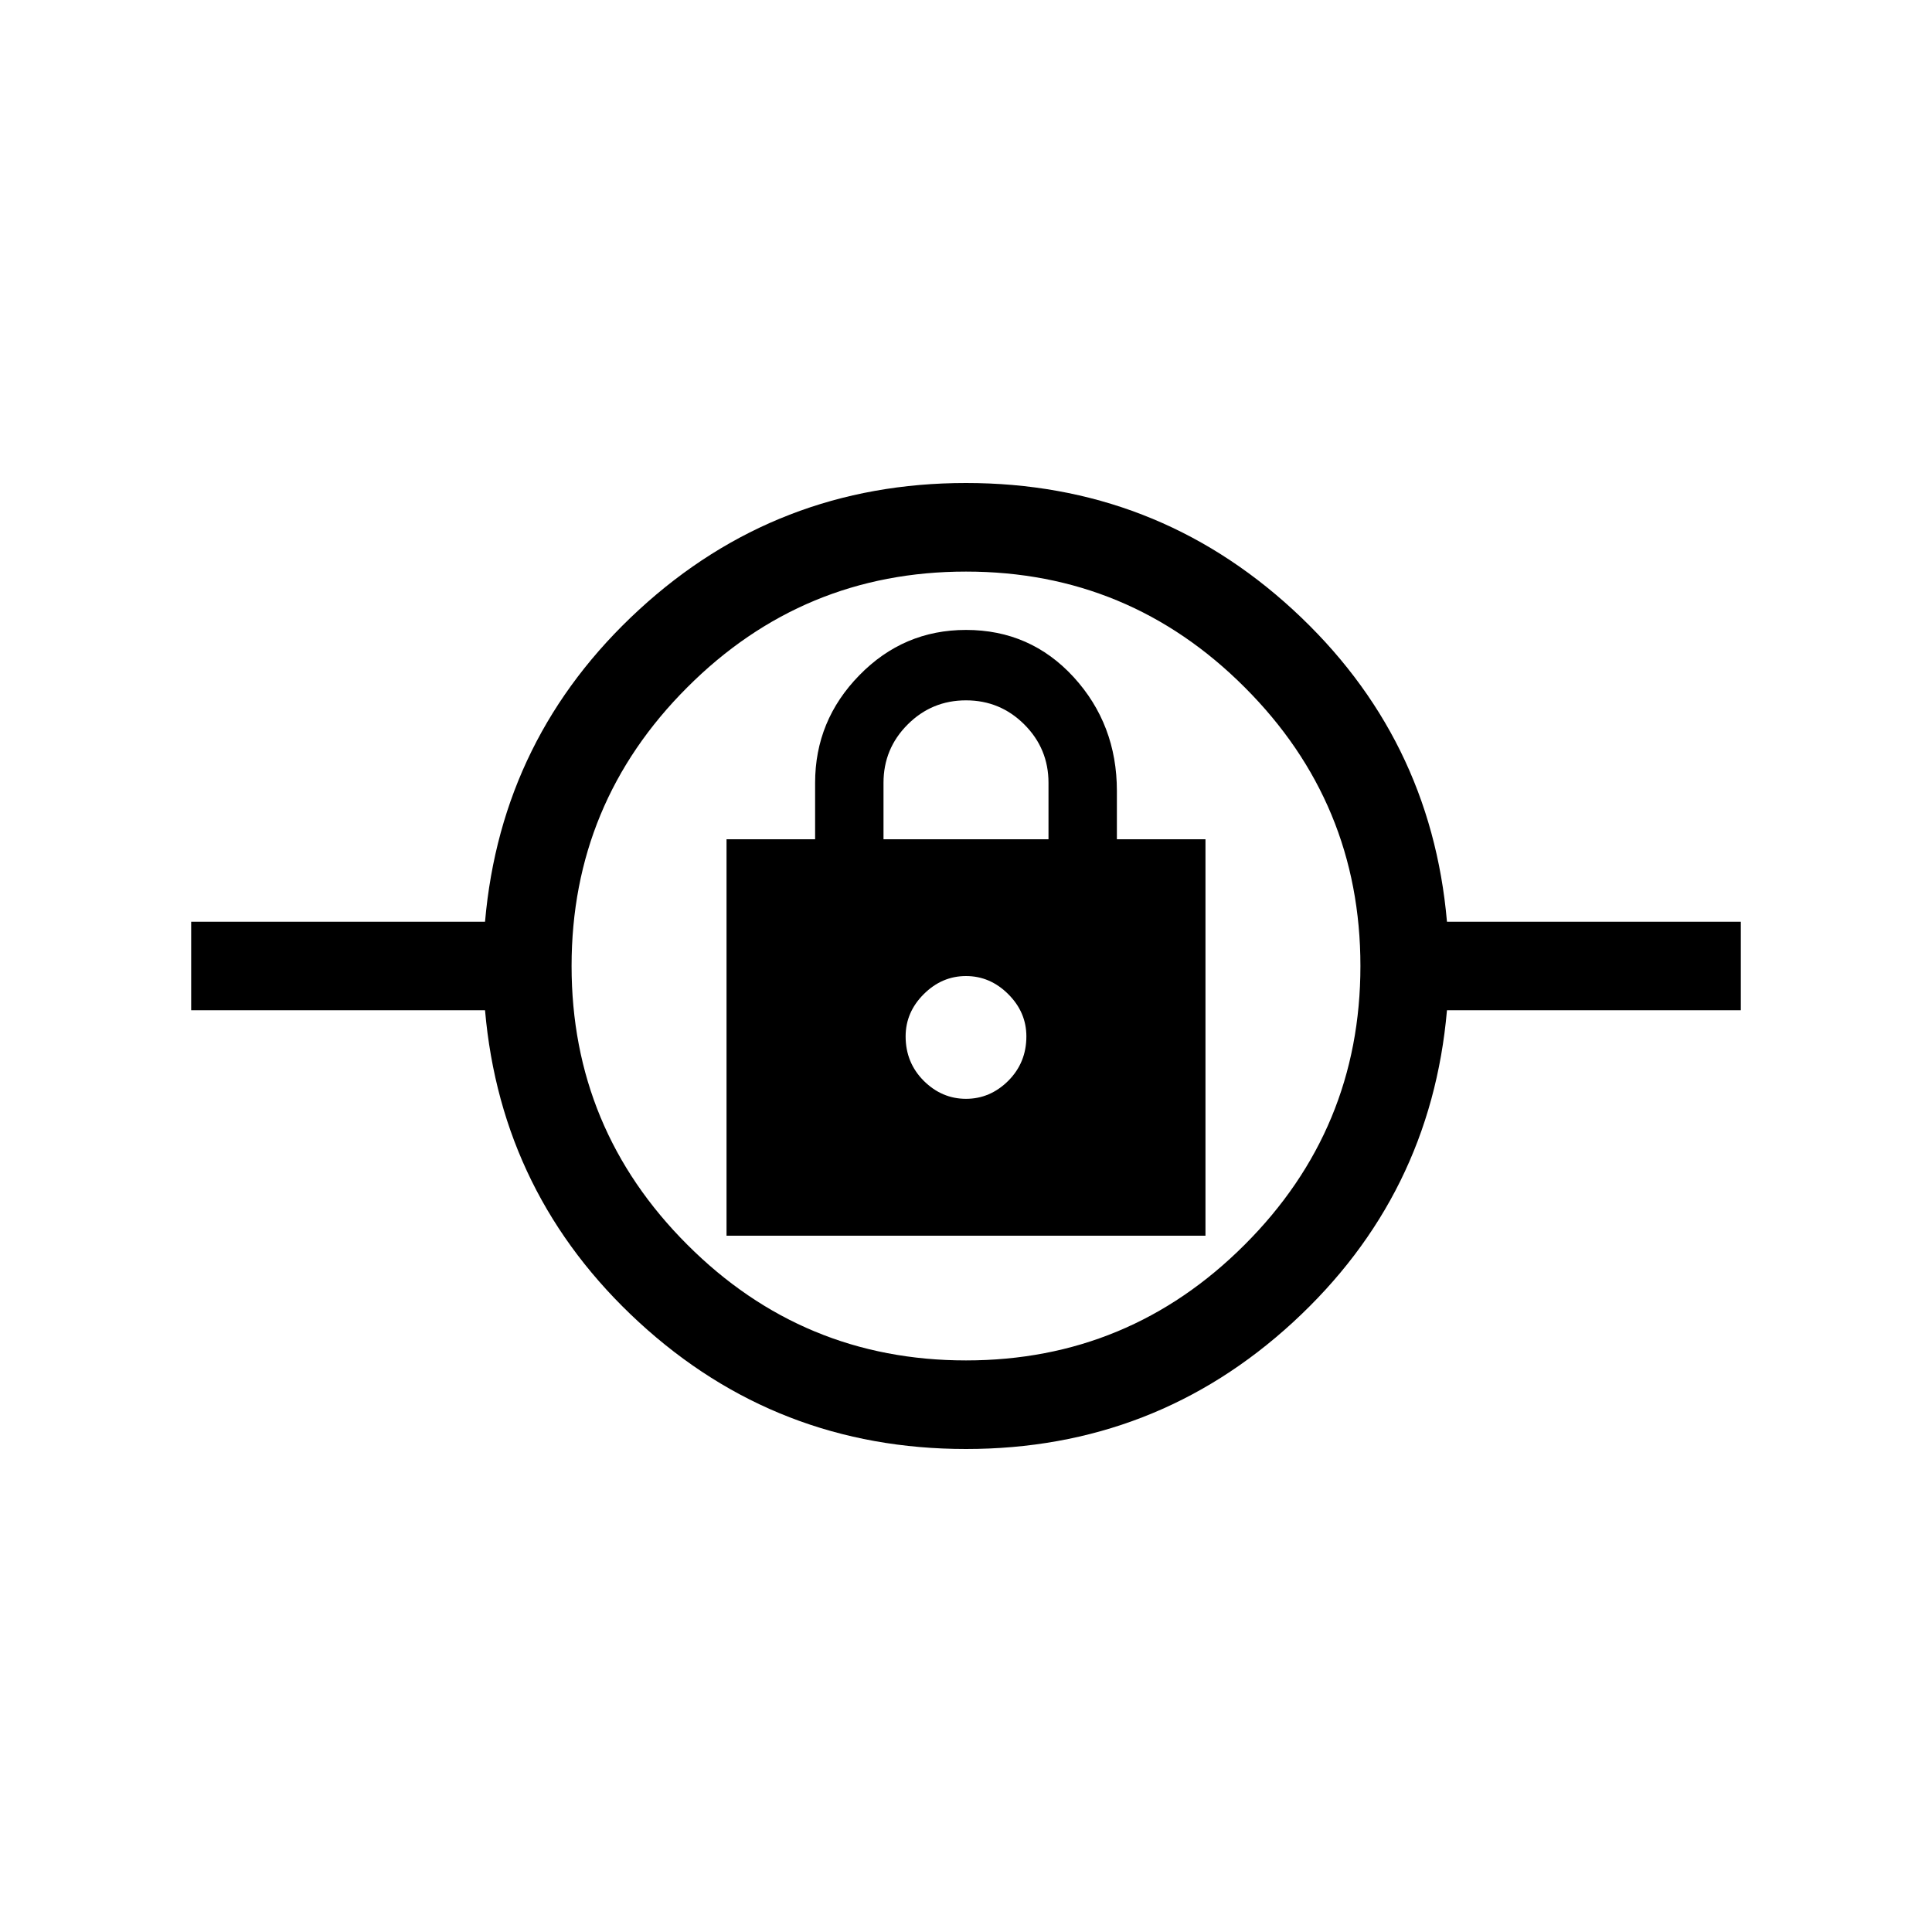<svg xmlns="http://www.w3.org/2000/svg" height="20" width="20"><path d="M10 15Q8.042 15 6.615 13.688Q5.188 12.375 5.021 10.458H1.979V9.542H5.021Q5.188 7.625 6.615 6.312Q8.042 5 10 5Q11.958 5 13.385 6.312Q14.812 7.625 14.979 9.542H18.021V10.458H14.979Q14.812 12.375 13.385 13.688Q11.958 15 10 15ZM10 14.083Q11.688 14.083 12.885 12.885Q14.083 11.688 14.083 10Q14.083 8.312 12.885 7.115Q11.688 5.917 10 5.917Q8.312 5.917 7.115 7.115Q5.917 8.312 5.917 10Q5.917 11.688 7.115 12.885Q8.312 14.083 10 14.083ZM7.521 12.792H12.479V8.688H11.562V8.188Q11.562 7.5 11.115 7.01Q10.667 6.521 10 6.521Q9.354 6.521 8.896 6.99Q8.438 7.458 8.438 8.104V8.688H7.521ZM10 11.375Q9.75 11.375 9.562 11.188Q9.375 11 9.375 10.729Q9.375 10.479 9.562 10.292Q9.75 10.104 10 10.104Q10.25 10.104 10.438 10.292Q10.625 10.479 10.625 10.729Q10.625 11 10.438 11.188Q10.25 11.375 10 11.375ZM9.146 8.688V8.104Q9.146 7.75 9.396 7.5Q9.646 7.25 10 7.25Q10.354 7.25 10.604 7.5Q10.854 7.75 10.854 8.104V8.688ZM10 10.729Q10 10.729 10 10.729Q10 10.729 10 10.729Q10 10.729 10 10.729Q10 10.729 10 10.729Q10 10.729 10 10.729Q10 10.729 10 10.729Q10 10.729 10 10.729Q10 10.729 10 10.729Z"/></svg>